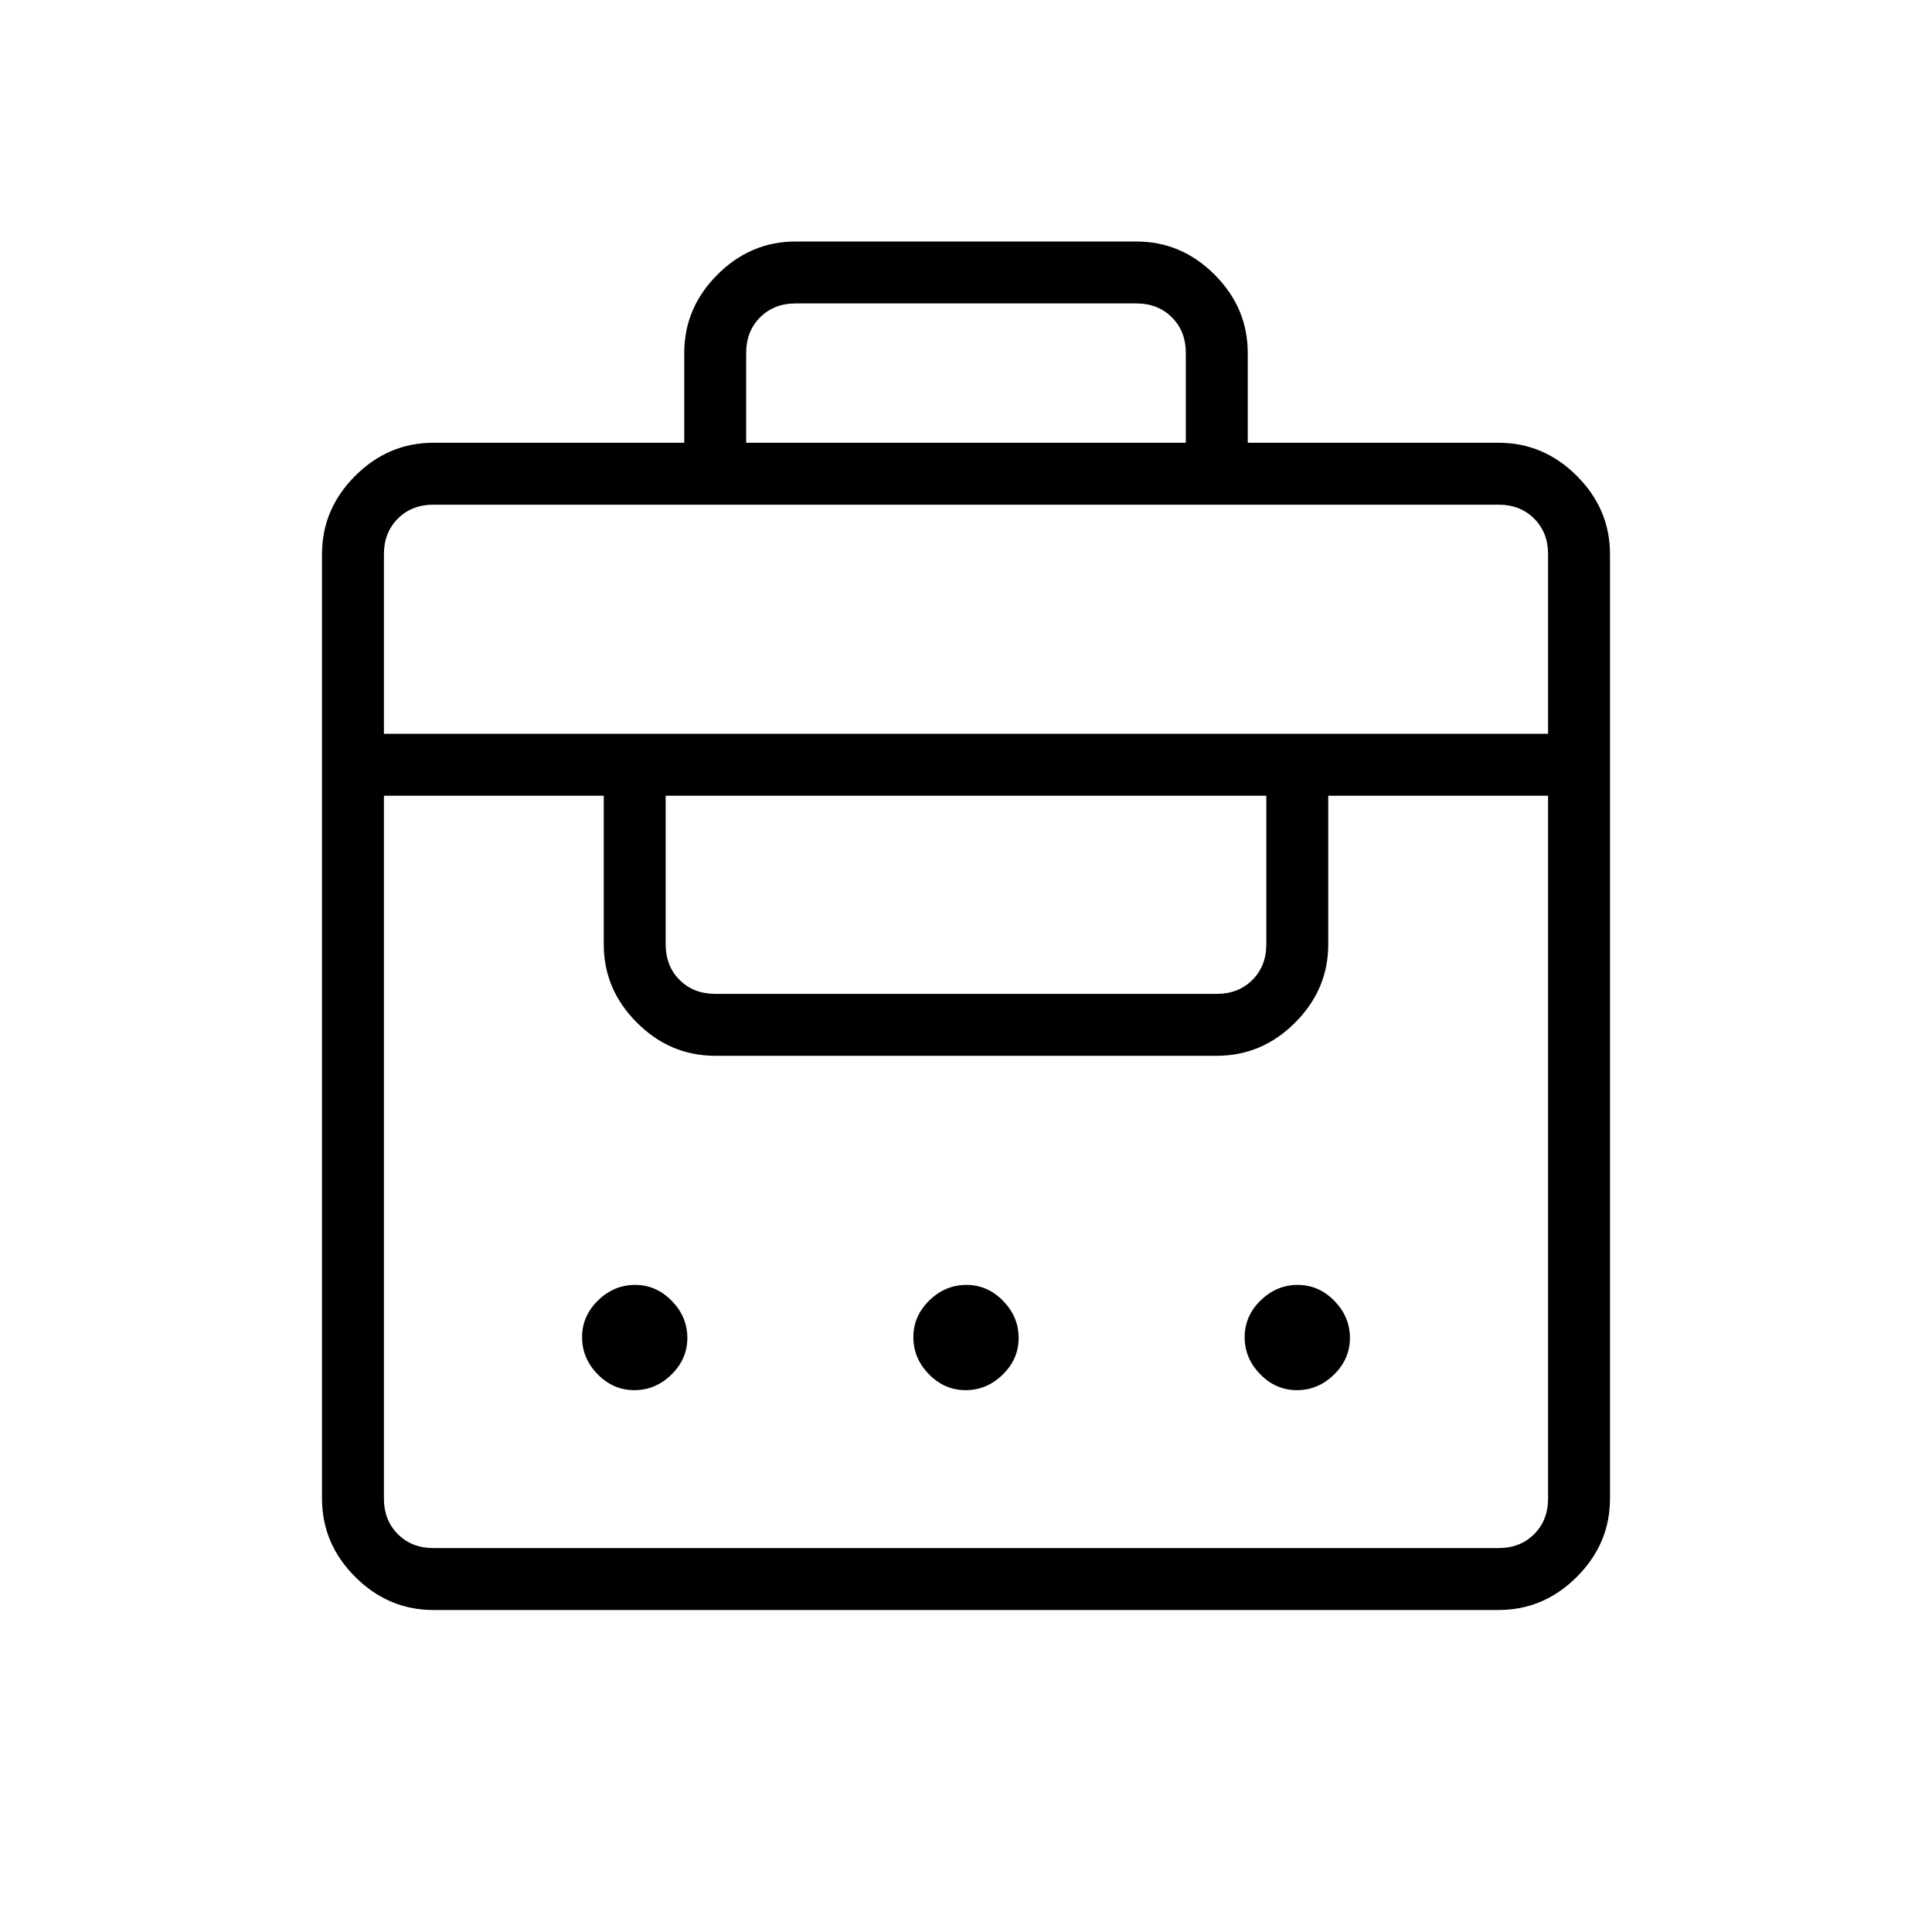 <svg xmlns="http://www.w3.org/2000/svg" width="48" height="48" viewBox="0 -960 960 960"><path d="M340-740v-44.616q0-22.442 16.471-38.913Q372.942-840 395.385-840h169.23q22.443 0 38.914 16.471T620-784.616V-740h124.616q22.442 0 38.913 16.471Q800-707.058 800-684.615v469.231q0 22.442-16.471 38.913Q767.058-160 744.616-160H215.384q-22.442 0-38.913-16.471Q160-192.942 160-215.384v-469.231q0-22.443 16.471-38.914T215.384-740H340ZM215.384-190.769h529.232q10.769 0 17.692-6.923t6.923-17.692v-349.231H660v73.846q0 22.442-16.471 38.913-16.471 16.472-38.914 16.472h-249.23q-22.443 0-38.914-16.472Q300-468.327 300-490.769v-73.846H190.769v349.231q0 10.769 6.923 17.692t17.692 6.923Zm99.812-78.462q-10.504 0-18.235-7.919-7.73-7.92-7.73-18.423 0-10.504 7.919-18.235 7.92-7.73 18.424-7.73 10.503 0 18.234 7.919 7.73 7.92 7.73 18.423 0 10.504-7.919 18.235-7.92 7.73-18.423 7.73Zm164.615 0q-10.503 0-18.234-7.919-7.731-7.92-7.731-18.423 0-10.504 7.92-18.235 7.92-7.73 18.423-7.73 10.503 0 18.234 7.919 7.731 7.92 7.731 18.423 0 10.504-7.92 18.235-7.92 7.73-18.423 7.73Zm164.616 0q-10.504 0-18.235-7.919-7.73-7.92-7.73-18.423 0-10.504 7.919-18.235 7.92-7.73 18.423-7.73 10.504 0 18.235 7.919 7.73 7.92 7.73 18.423 0 10.504-7.919 18.235-7.92 7.73-18.423 7.73ZM355.385-466.154h249.23q10.77 0 17.693-6.923 6.923-6.923 6.923-17.692v-73.846H330.769v73.846q0 10.769 6.923 17.692t17.693 6.923ZM190.769-595.385h578.462v-89.23q0-10.77-6.923-17.693-6.923-6.923-17.692-6.923H215.384q-10.769 0-17.692 6.923t-6.923 17.693v89.23Zm180-144.615h218.462v-44.616q0-10.769-6.923-17.692t-17.693-6.923h-169.23q-10.77 0-17.693 6.923-6.923 6.923-6.923 17.692V-740Z"/></svg>